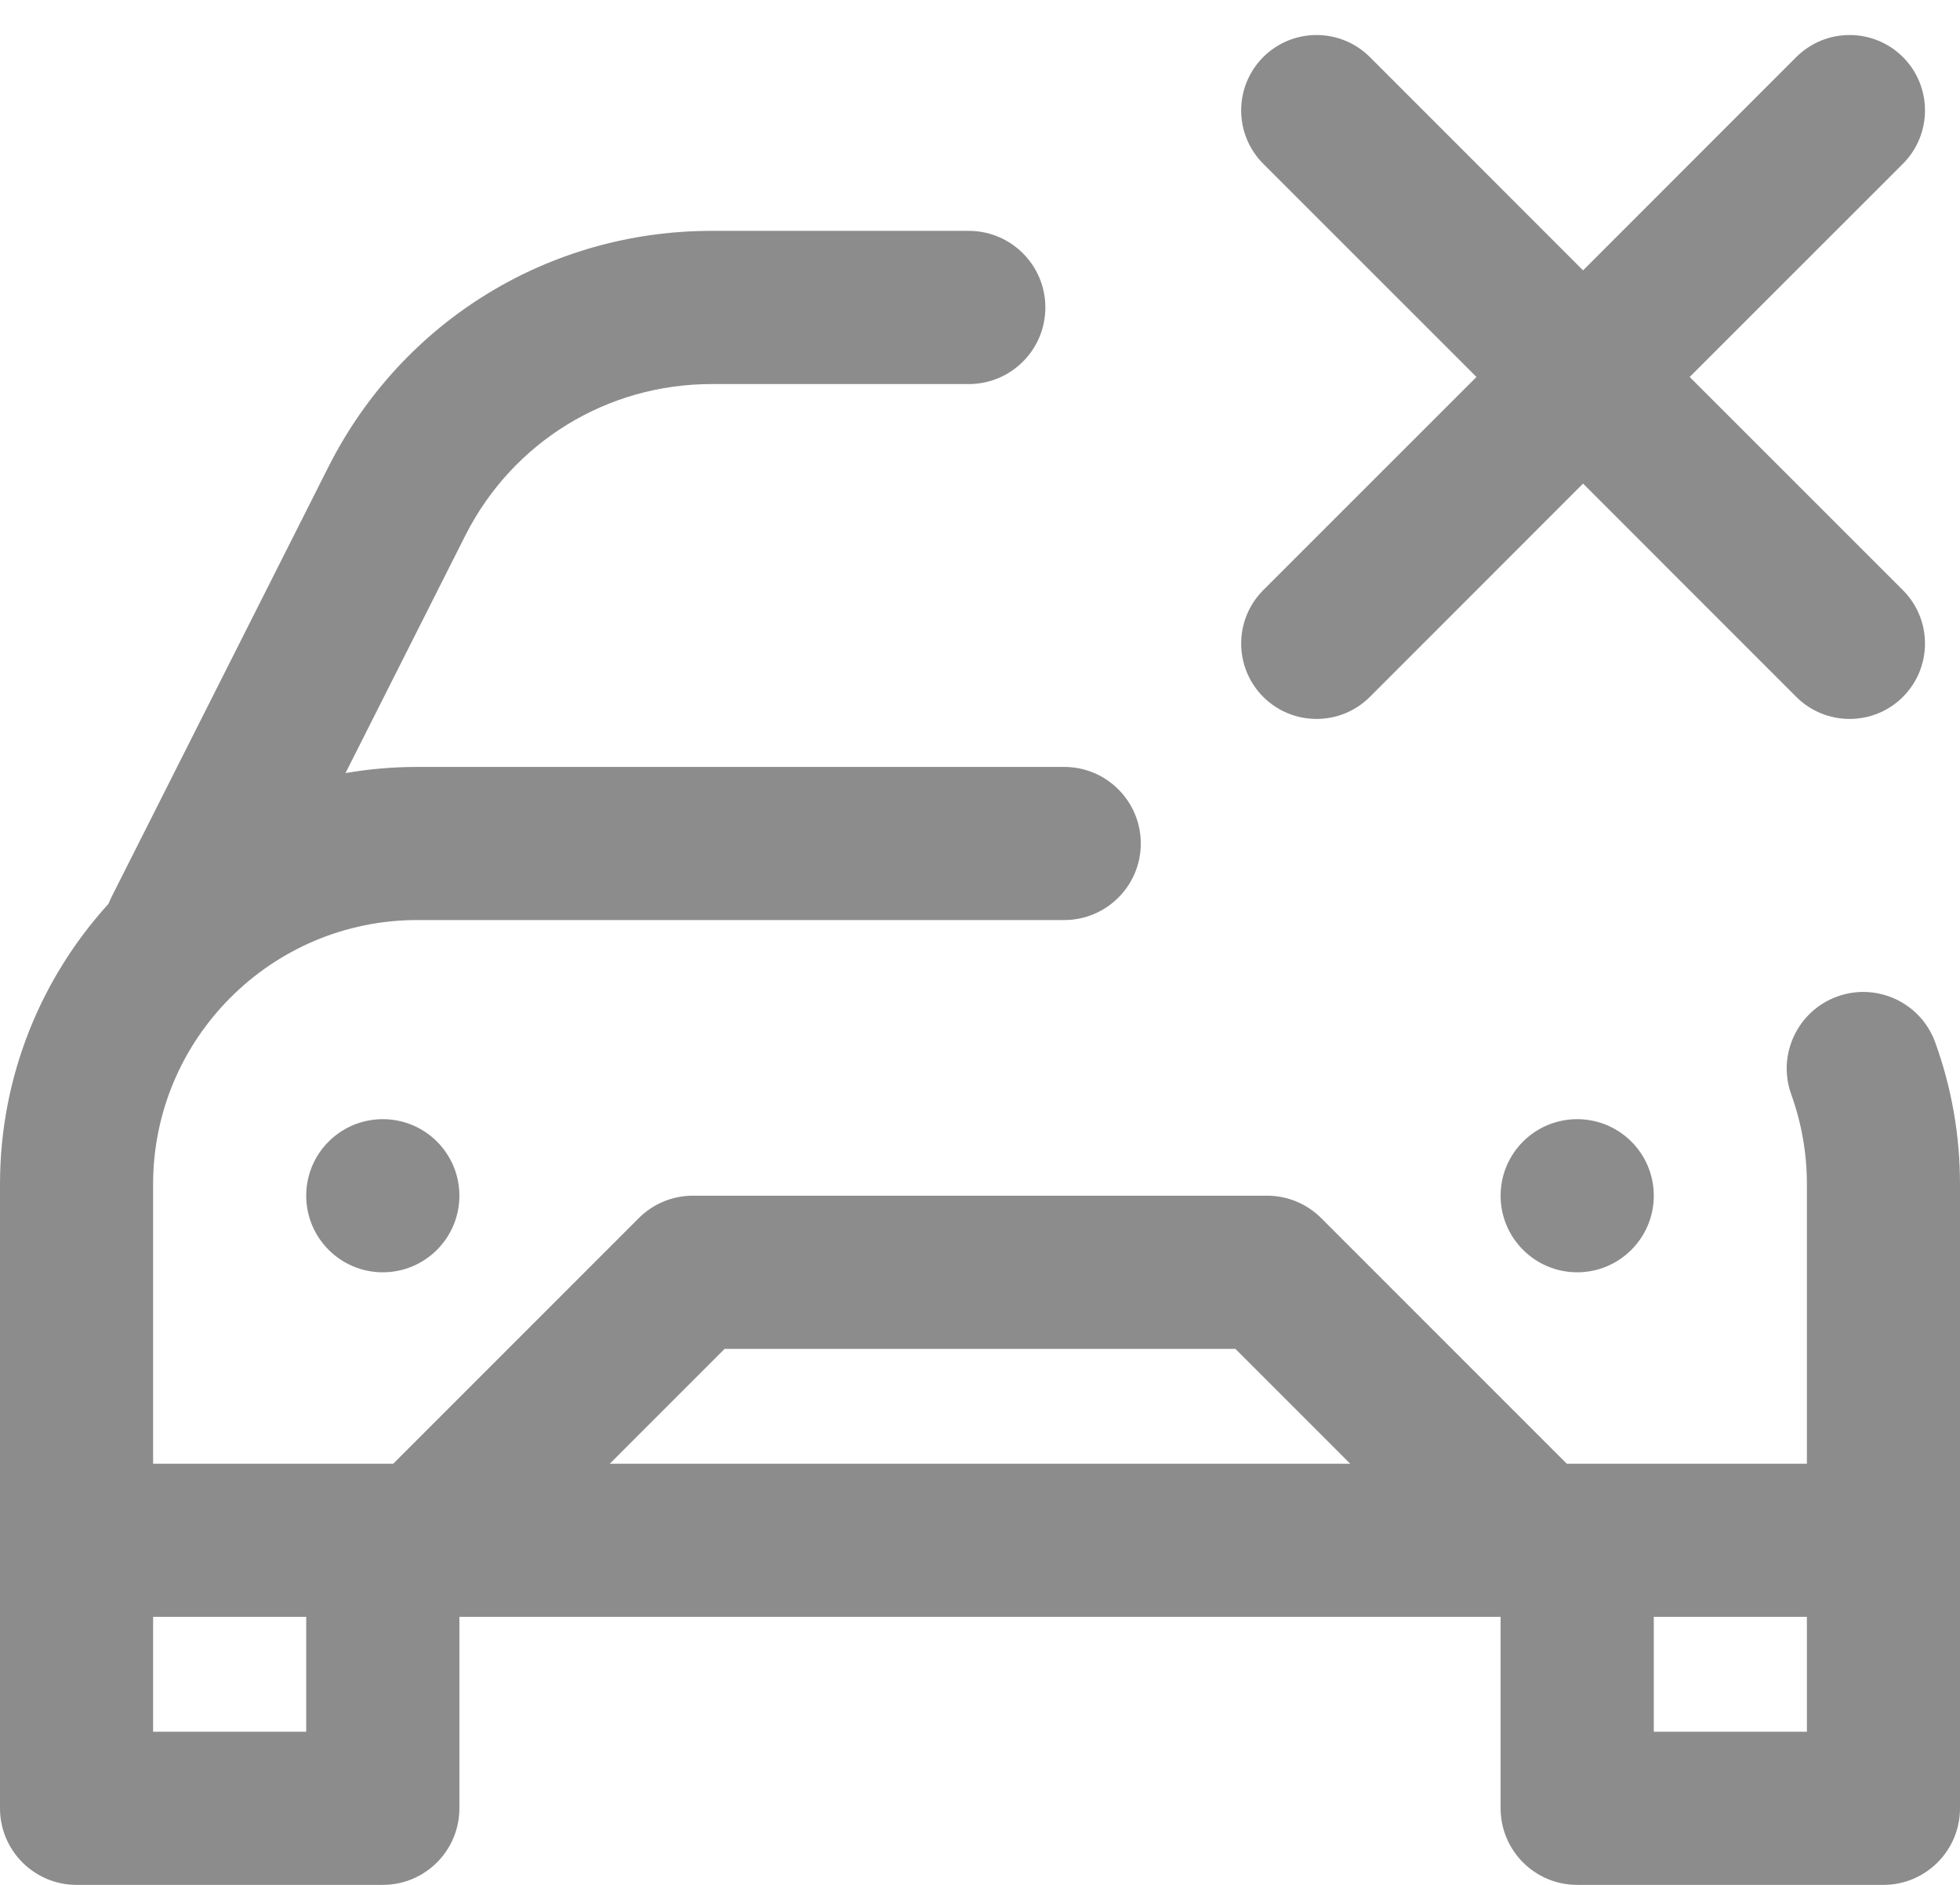 <svg width="26" height="25" viewBox="0 0 26 25" fill="none" xmlns="http://www.w3.org/2000/svg">
<path fill-rule="evenodd" clip-rule="evenodd" d="M25.243 0.757C25.633 1.148 25.633 1.781 25.243 2.172L22.414 5L25.243 7.828C25.633 8.219 25.633 8.852 25.243 9.243C24.852 9.633 24.219 9.633 23.828 9.243L21 6.414L18.172 9.243C17.781 9.633 17.148 9.633 16.757 9.243C16.367 8.852 16.367 8.219 16.757 7.828L19.586 5L16.757 2.172C16.367 1.781 16.367 1.148 16.757 0.757C17.148 0.367 17.781 0.367 18.172 0.757L21 3.586L23.828 0.757C24.219 0.367 24.852 0.367 25.243 0.757ZM25.672 13.828C25.482 13.3 24.9 13.027 24.372 13.217C23.845 13.408 23.571 13.99 23.762 14.517C23.899 14.898 23.969 15.298 23.969 15.707V19.414H20.784L17.527 16.157C17.336 15.966 17.078 15.859 16.809 15.859H9.191C8.922 15.859 8.664 15.966 8.473 16.157L5.216 19.414H2.031V15.707C2.031 13.775 3.603 12.203 5.535 12.203H14.117C14.678 12.203 15.133 11.748 15.133 11.188C15.133 10.627 14.678 10.172 14.117 10.172H5.535C5.21 10.172 4.892 10.2 4.583 10.254L6.177 7.094C6.805 5.86 8.055 5.094 9.439 5.094H12.851C13.412 5.094 13.867 4.639 13.867 4.078C13.867 3.517 13.412 3.062 12.851 3.062H9.439C7.287 3.062 5.343 4.254 4.365 6.176L1.479 11.898C1.464 11.928 1.451 11.958 1.439 11.988C0.545 12.971 0 14.277 0 15.707V23.984C0 24.545 0.455 25 1.016 25H5.078C5.639 25 6.094 24.545 6.094 23.984V21.445H19.906V23.984C19.906 24.545 20.361 25 20.922 25H24.984C25.545 25 26 24.545 26 23.984V15.707C26 15.062 25.89 14.43 25.672 13.828ZM9.612 17.891H16.388L17.911 19.414H8.089L9.612 17.891ZM2.031 22.969H4.062V21.445H2.031V22.969ZM23.969 22.969H21.938V21.445H23.969V22.969ZM21.938 15.859C21.938 15.298 21.483 14.844 20.922 14.844C20.361 14.844 19.906 15.298 19.906 15.859C19.906 16.42 20.361 16.875 20.922 16.875C21.483 16.875 21.938 16.42 21.938 15.859ZM5.078 14.844C5.639 14.844 6.094 15.298 6.094 15.859C6.094 16.42 5.639 16.875 5.078 16.875C4.517 16.875 4.062 16.42 4.062 15.859C4.062 15.298 4.517 14.844 5.078 14.844Z" fill="#8C8C8C"/>
</svg>
